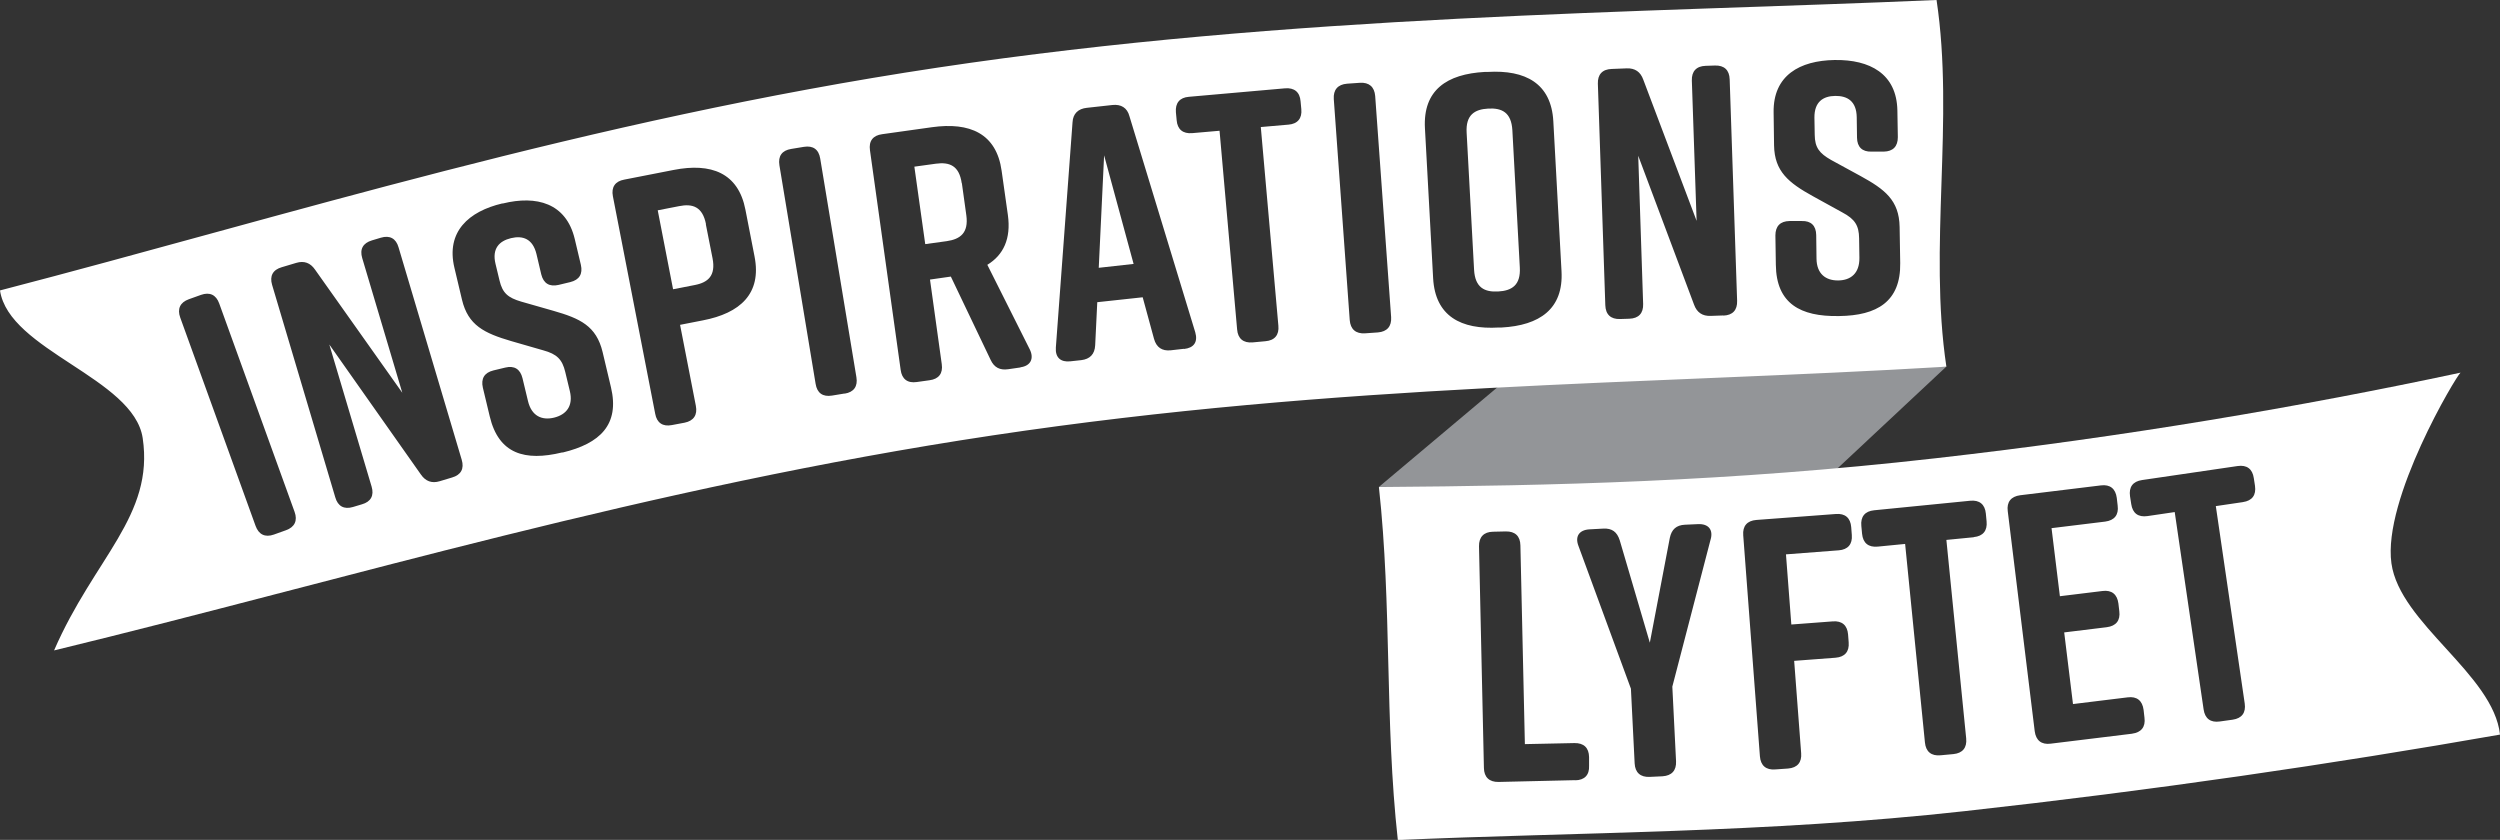 <?xml version="1.0" encoding="UTF-8"?>
<svg id="Layer_1" data-name="Layer 1" xmlns="http://www.w3.org/2000/svg" viewBox="0 0 167.85 56.39">
  <rect x="0" y="0" width="167.85" height="56.39" fill="#333333" stroke="none"/>
  <defs>
    <style>
      .cls-1 {
        fill: #fff;
      }

      .cls-2 {
        fill: #939598;
      }
    </style>
  </defs>
  <polygon class="cls-2" points="92.57 32.7 101.3 25.36 121.25 24.62 130.67 24.62 122.02 32.71 105.39 33.57 92.57 32.7"/>
  <path class="cls-1" d="M160.56,37.82c-.6-4.31,4.36-12.59,4.64-12.8-10.68,2.28-22.47,4.3-35.27,5.75-13.94,1.58-25.62,1.84-37.35,1.93,.88,8.1,.38,15.6,1.27,23.7,11.95-.53,24.74-.46,38.06-1.94,12.67-1.4,24.67-3.16,35.94-5.14-.44-4.05-6.73-7.46-7.29-11.5Zm-54.79,14.56l-5.16,.12c-.62,.01-.97-.32-.98-.94l-.33-14.88c-.01-.62,.32-.97,.94-.98l.86-.02c.62-.01,.97,.31,.98,.94l.3,13.34,3.33-.07c.62-.01,.97,.31,.98,.94v.58c.03,.62-.3,.97-.93,.98Zm9.08-16.16l-2.57,9.88,.25,5.01c.03,.62-.29,.97-.91,1.01l-.86,.04c-.62,.03-.98-.29-1.01-.91l-.25-5.01-3.52-9.58c-.25-.64,.04-1.08,.74-1.12l.93-.05c.58-.03,.92,.22,1.1,.79l2.02,6.87,1.34-7.03c.12-.58,.44-.86,1.01-.89l.89-.04c.7-.03,1.03,.38,.84,1.04Zm8.58,.73l-3.52,.27,.36,4.71,2.78-.21c.62-.05,.98,.26,1.03,.88l.04,.53c.05,.62-.26,.98-.88,1.03l-2.78,.21,.47,6.2c.05,.62-.26,.98-.88,1.03l-.86,.06c-.62,.05-.98-.26-1.03-.88l-1.12-14.84c-.05-.62,.26-.98,.88-1.03l5.34-.4c.62-.05,.98,.26,1.03,.88l.04,.53c.05,.62-.26,.98-.88,1.03Zm9.09-.88l-1.84,.18,1.33,13.33c.06,.62-.24,.99-.86,1.05l-.86,.08c-.62,.06-.99-.24-1.05-.86l-1.33-13.33-1.84,.18c-.62,.06-.99-.24-1.05-.86l-.05-.53c-.06-.62,.24-.99,.86-1.05l6.45-.64c.62-.06,.99,.24,1.05,.86l.05,.53c.06,.62-.24,.99-.86,1.05Zm10.64,13.19l-5.48,.67c-.62,.08-.99-.22-1.07-.84l-1.81-14.77c-.08-.62,.22-.99,.84-1.07l5.41-.66c.62-.08,.99,.22,1.07,.84l.06,.52c.08,.62-.22,.99-.84,1.07l-3.6,.44,.56,4.57,2.86-.35c.62-.08,.99,.22,1.07,.84l.06,.52c.08,.62-.22,.99-.84,1.07l-2.86,.35,.59,4.81,3.67-.45c.62-.08,.99,.22,1.07,.84l.06,.53c.08,.62-.22,.99-.84,1.07Zm7.44-15.55l-1.83,.27,1.94,13.25c.09,.62-.19,1-.81,1.09l-.86,.12c-.62,.09-1-.19-1.09-.81l-1.94-13.25-1.83,.27c-.62,.09-1-.19-1.09-.81l-.08-.52c-.09-.62,.19-1,.81-1.09l6.41-.94c.62-.09,1,.19,1.09,.81l.08,.52c.09,.62-.19,1-.81,1.09Z"/>
  <g>
    <path class="cls-1" d="M99.92,7.29c-.91,.05-1.52,.42-1.45,1.62l.5,9.21c.07,1.2,.71,1.5,1.62,1.45,.91-.05,1.52-.42,1.45-1.62l-.5-9.21c-.07-1.2-.71-1.5-1.62-1.45Z"/>
    <path class="cls-1" d="M47.4,15.05c-.23-1.18-.91-1.39-1.8-1.21l-1.44,.28,1.03,5.3,1.44-.28c.9-.17,1.44-.62,1.21-1.8l-.45-2.28Z"/>
    <polygon class="cls-1" points="73.77 17.98 76.11 17.72 74.13 10.43 73.77 17.98"/>
    <path class="cls-1" d="M130.01,0c-19.97,.87-43.32,.97-67.06,4.54C39.41,8.08,19.21,14.51,0,19.5c.6,4.03,8.97,5.88,9.58,9.91,.78,5.23-3.25,8.04-5.95,14.26,19.58-4.75,39.79-10.95,63.03-14.44,23.44-3.52,43.76-3.4,64.02-4.61-1.21-8.06,.55-16.56-.66-24.62ZM19.2,35.6l-.81,.29c-.59,.21-1.02,0-1.23-.58l-5.06-13.99c-.21-.58-.01-1.02,.58-1.23l.81-.29c.59-.21,1.02-.01,1.23,.58l5.06,13.99c.21,.58,.01,1.02-.58,1.23Zm11.15-3.54l-.83,.25c-.53,.16-.95,0-1.26-.45l-6.15-8.73,2.84,9.54c.18,.6-.05,1.02-.65,1.19l-.6,.18c-.6,.18-1.02-.05-1.19-.65l-4.24-14.26c-.18-.6,.05-1.02,.65-1.19l.97-.29c.53-.16,.95,0,1.26,.45l5.86,8.27-2.69-9.04c-.18-.6,.05-1.01,.65-1.19l.6-.18c.6-.18,1.02,.05,1.19,.65l4.24,14.26c.18,.6-.05,1.02-.65,1.19Zm7.43-1.68h-.05c-2.48,.6-4.25,.11-4.85-2.43l-.46-1.92c-.14-.61,.1-1.01,.71-1.16l.79-.19c.61-.15,1.01,.1,1.16,.71l.37,1.54c.24,1,.93,1.31,1.75,1.11,.82-.2,1.3-.78,1.06-1.78l-.31-1.29c-.2-.84-.56-1.2-1.48-1.45l-2.15-.62c-1.81-.53-2.89-1.06-3.3-2.77l-.51-2.15c-.58-2.43,.97-3.79,3.21-4.32h.05c2.24-.55,4.24-.04,4.82,2.39l.41,1.73c.14,.61-.1,1.01-.71,1.16l-.79,.19c-.61,.14-1.01-.1-1.16-.71l-.32-1.36c-.25-1.03-.92-1.26-1.71-1.07s-1.29,.7-1.04,1.73l.27,1.12c.2,.84,.57,1.15,1.45,1.41l2.17,.62c1.78,.51,2.88,1.01,3.3,2.77l.56,2.36c.6,2.52-.75,3.78-3.23,4.38Zm9.41-8.87l-1.53,.3,1.06,5.44c.12,.61-.15,1.01-.76,1.13l-.85,.16c-.61,.12-1.01-.15-1.12-.76l-2.84-14.6c-.12-.61,.15-1.01,.76-1.12l3.32-.65c2.5-.49,4.34,.18,4.82,2.68l.61,3.13c.49,2.5-.97,3.81-3.47,4.29Zm9.52,4.91l-.85,.14c-.62,.1-1-.17-1.1-.79l-2.43-14.67c-.1-.62,.17-1,.79-1.1l.85-.14c.62-.1,1,.17,1.1,.79l2.43,14.68c.1,.61-.17,1-.79,1.1Zm11.81-1.75l-.83,.12c-.55,.08-.94-.11-1.18-.63l-2.67-5.59-1.4,.2,.79,5.68c.09,.62-.2,1-.82,1.08l-.86,.12c-.62,.09-1-.2-1.08-.82l-2.06-14.74c-.09-.62,.2-1,.82-1.08l3.35-.47c2.52-.35,4.32,.41,4.67,2.93l.42,2.97c.22,1.59-.3,2.68-1.38,3.34l2.85,5.68c.3,.61,.06,1.11-.63,1.2Zm10.96-1.25l-.88,.1c-.57,.06-.96-.19-1.12-.77l-.76-2.79-3.05,.33-.14,2.89c-.03,.61-.36,.93-.93,1l-.74,.08c-.64,.07-1.02-.25-.97-.93l1.12-15.12c.03-.58,.38-.91,.96-.97l1.72-.19c.57-.06,.99,.18,1.14,.75l4.42,14.51c.19,.66-.1,1.05-.75,1.12Zm7.01-15.05l-1.84,.16,1.18,13.34c.06,.62-.25,.99-.87,1.04l-.86,.08c-.62,.05-.99-.25-1.04-.87l-1.18-13.34-1.84,.16c-.62,.05-.99-.25-1.04-.87l-.05-.53c-.05-.62,.25-.99,.87-1.04l6.46-.57c.62-.05,.99,.25,1.04,.87l.05,.53c.06,.62-.25,.99-.87,1.04Zm6.02,13.95l-.86,.06c-.62,.04-.98-.27-1.03-.89l-1.07-14.84c-.04-.62,.27-.98,.89-1.03l.86-.06c.62-.04,.98,.27,1.03,.89l1.07,14.84c.04,.62-.27,.98-.89,1.03Zm8.31-.33h-.19c-2.54,.15-4.27-.76-4.41-3.31l-.55-10.07c-.14-2.57,1.48-3.64,4.02-3.78h.19c2.54-.15,4.27,.77,4.41,3.31l.55,10.07c.14,2.54-1.48,3.64-4.02,3.78Zm14.89-.81l-.86,.03c-.55,.02-.92-.23-1.11-.75l-3.75-10,.33,9.95c.02,.62-.3,.97-.93,.99l-.62,.02c-.62,.02-.97-.3-.99-.93l-.5-14.87c-.02-.62,.3-.97,.93-.99l1.01-.04c.55-.02,.92,.23,1.11,.76l3.58,9.48-.32-9.42c-.02-.62,.3-.97,.93-.99l.62-.02c.62-.02,.97,.3,.99,.93l.5,14.87c.02,.62-.3,.97-.93,.99Zm7.77,.04h-.05c-2.54,.04-4.17-.83-4.2-3.44l-.03-1.97c0-.62,.32-.96,.95-.97h.82c.62-.02,.96,.31,.97,.94l.02,1.58c.01,1.03,.62,1.48,1.46,1.47s1.43-.48,1.42-1.51l-.02-1.32c-.01-.86-.28-1.29-1.13-1.74l-1.96-1.08c-1.65-.91-2.59-1.67-2.62-3.42l-.03-2.21c-.04-2.5,1.77-3.48,4.08-3.52h.05c2.3-.03,4.14,.9,4.18,3.4l.03,1.78c0,.62-.32,.96-.95,.97h-.82c-.62,.02-.96-.31-.97-.93l-.02-1.39c-.02-1.06-.62-1.43-1.44-1.42-.82,.01-1.41,.4-1.4,1.46l.02,1.15c.01,.86,.31,1.24,1.1,1.69l1.98,1.08c1.62,.89,2.59,1.62,2.62,3.42l.04,2.42c.04,2.59-1.56,3.53-4.1,3.56Z"/>
    <path class="cls-1" d="M64.57,12.3c-.17-1.19-.83-1.43-1.73-1.31l-1.45,.2,.73,5.2,1.45-.2c.9-.13,1.47-.55,1.31-1.73l-.3-2.16Z"/>
  </g>
</svg>